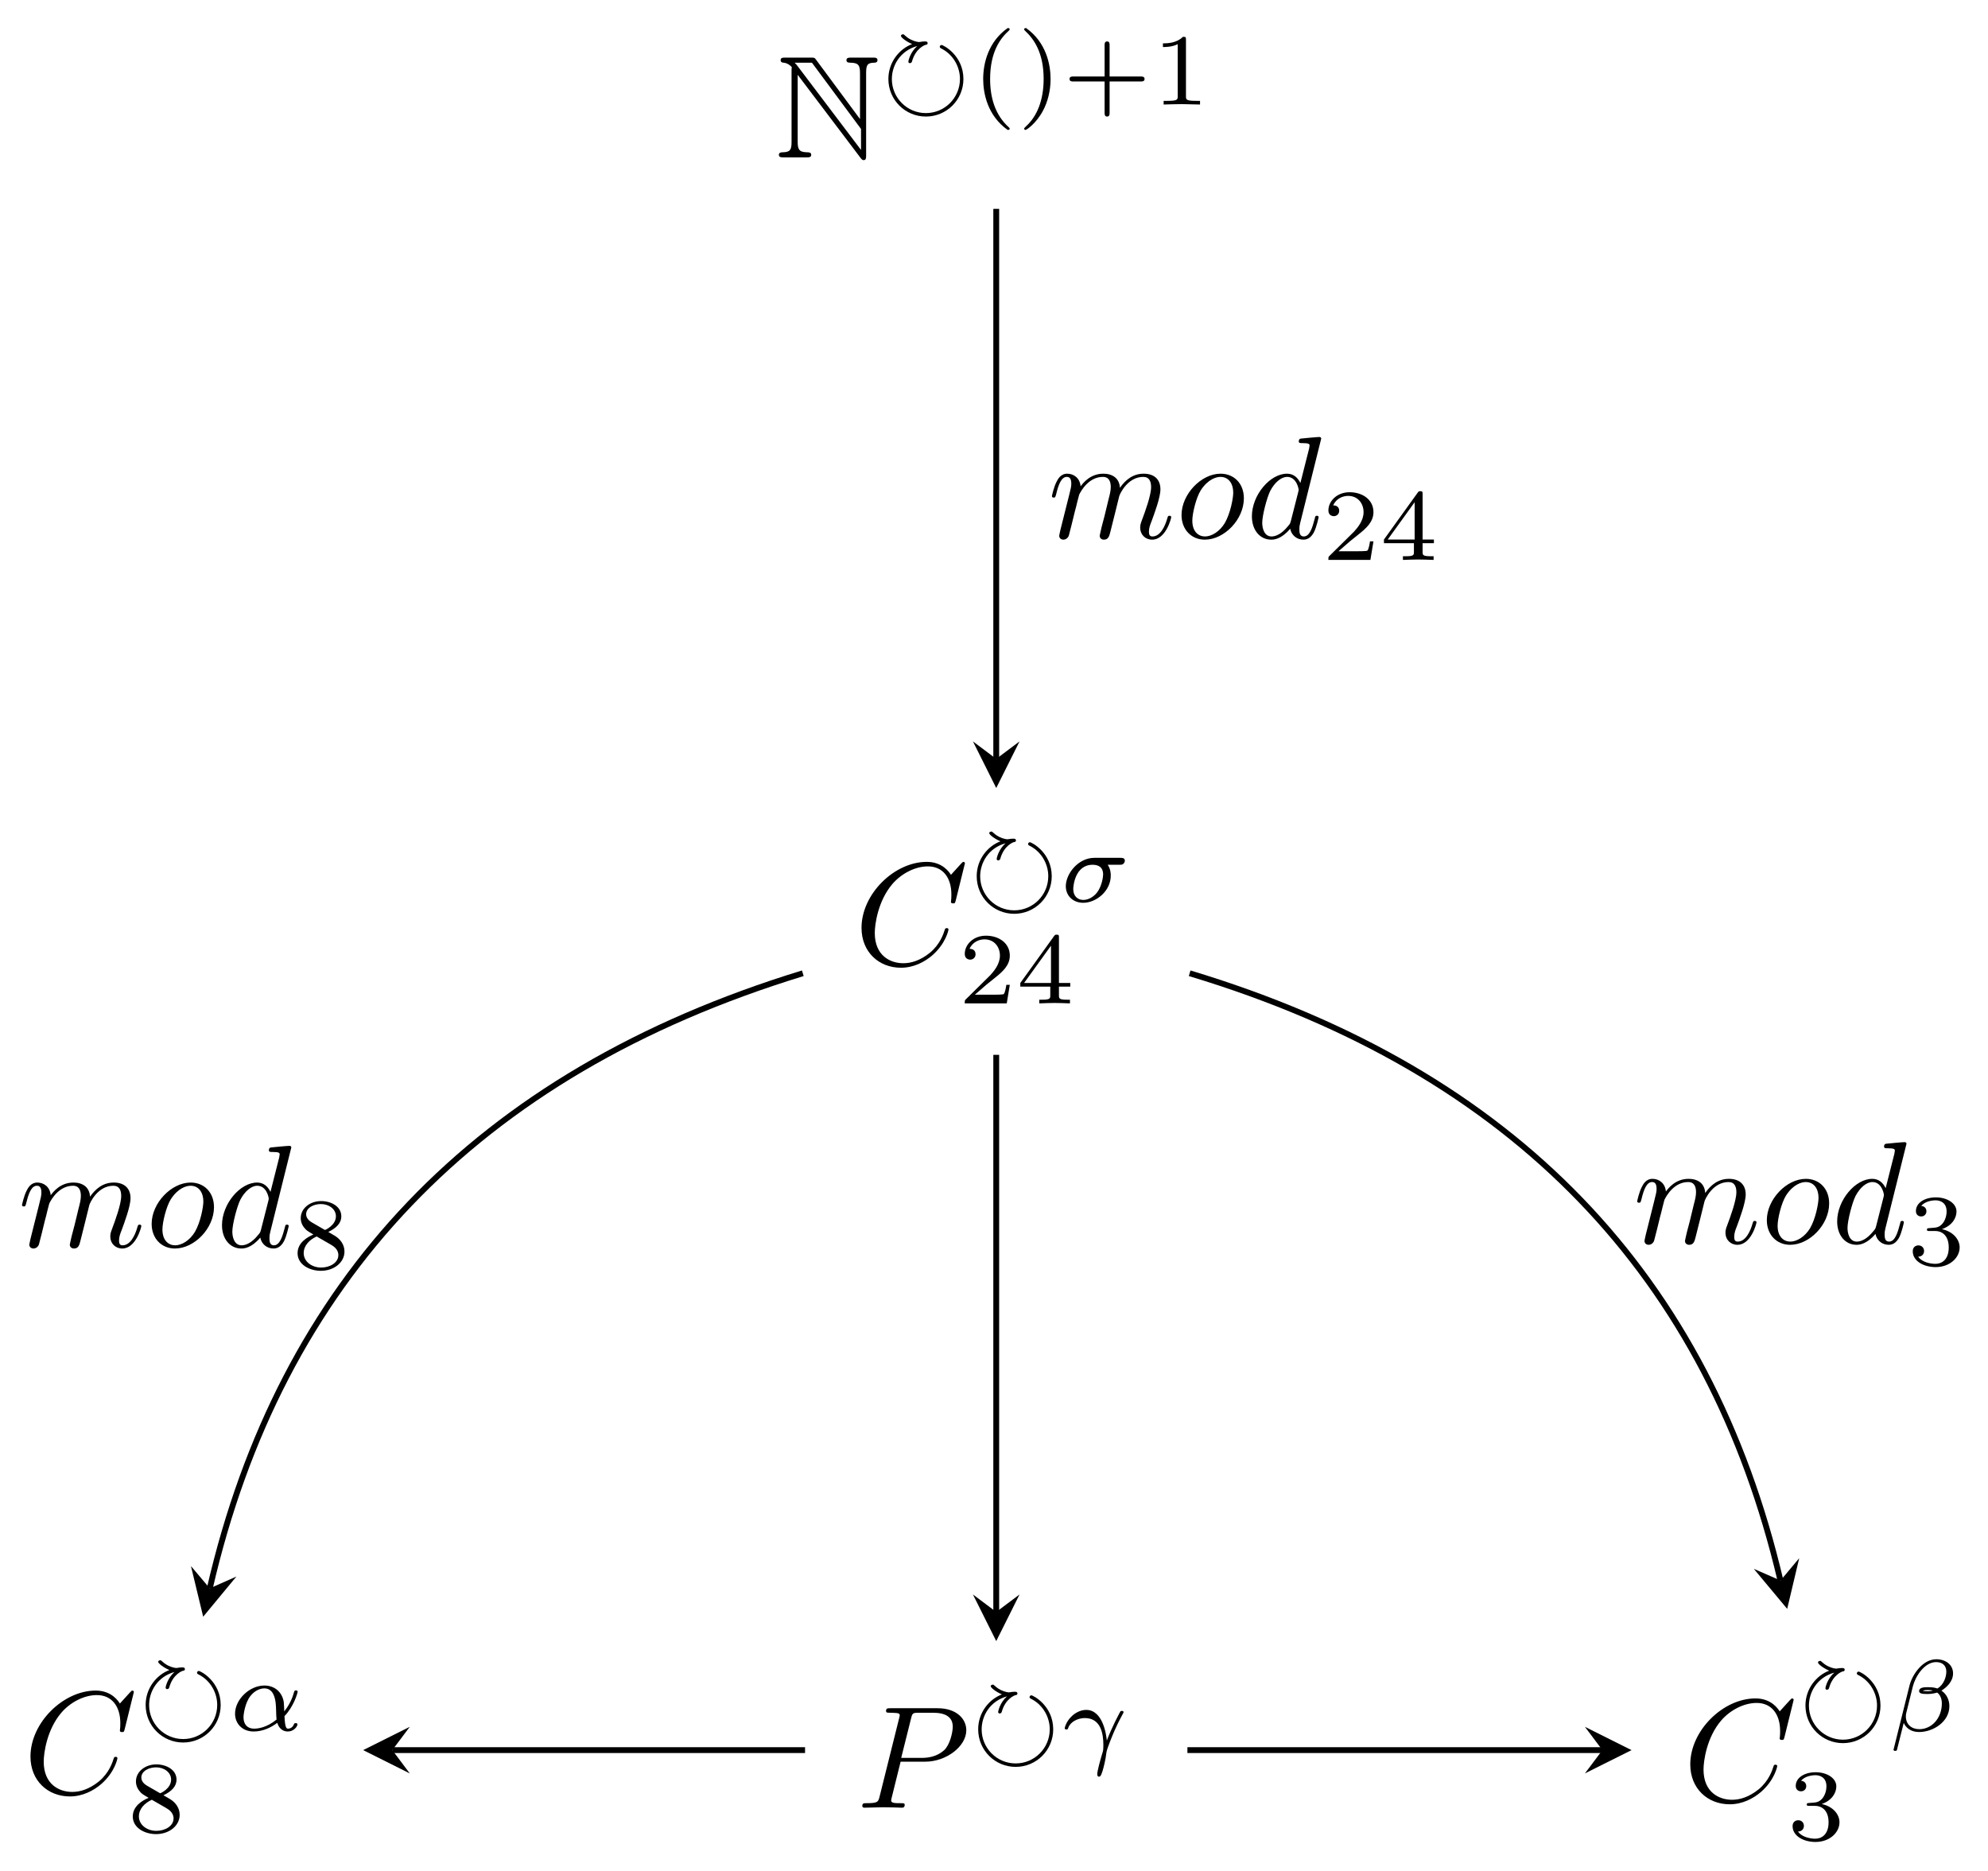 <svg xmlns="http://www.w3.org/2000/svg" xmlns:xlink="http://www.w3.org/1999/xlink" xmlns:inkscape="http://www.inkscape.org/namespaces/inkscape" version="1.1" width="136" height="128" viewBox="0 0 136 128">
<defs>
<path id="font_1_1" d="M.112 .595V.107C.112 .054 .104 .036 .053 .035 .042 .035 .025 .034 .025 .018 .025 0 .041 0 .059 0H.214C.232 0 .247 0 .247 .018 .247 .034 .231 .035 .217 .035 .162 .036 .154 .057 .154 .109V.567L.586-.004C.595-.016 .6-.019 .607-.019 .624-.019 .624-.003 .624 .014V.579C.624 .635 .633 .649 .679 .65 .685 .65 .702 .651 .702 .667 .702 .685 .687 .685 .669 .685H.523C.505 .685 .489 .685 .489 .667 .489 .65 .507 .65 .518 .65 .574 .649 .582 .629 .582 .576V.263L.28 .671C.27 .685 .267 .685 .244 .685H.07C.052 .685 .037 .685 .037 .667 .037 .652 .052 .65 .058 .65 .085 .647 .104 .631 .114 .619 .112 .611 .112 .609 .112 .595M.589 .051 .154 .626C.144 .638 .144 .64 .133 .65H.252L.589 .195V.051Z"/>
<path id="font_2_1" d="M.361 .574C.293 .514 .274 .431 .274 .42 .274 .411 .281 .406 .288 .406 .297 .406 .306 .41 .309 .421 .345 .553 .439 .585 .442 .585 .449 .586 .463 .587 .463 .602 .463 .619 .445 .619 .437 .619 .423 .619 .402 .617 .388 .614 .385 .614 .381 .613 .378 .613 .375 .613 .34 .616 .298 .637 .267 .653 .251 .668 .235 .682 .231 .686 .228 .689 .223 .689 .219 .689 .201 .687 .201 .673 .201 .659 .25 .619 .311 .593 .186 .546 .078 .416 .078 .251 .078 .044 .244-.118 .446-.118 .65-.118 .814 .047 .814 .25 .814 .481 .618 .584 .599 .584 .591 .584 .582 .576 .582 .567 .582 .557 .587 .554 .604 .546 .718 .485 .78 .366 .78 .251 .78 .065 .63-.084 .446-.084 .26-.084 .112 .067 .112 .25 .112 .383 .193 .527 .361 .574Z"/>
<path id="font_3_1" d="M.355 .75C.165 .616 .115 .404 .115 .251 .115 .11 .157-.109 .355-.249 .363-.249 .375-.249 .375-.237 .375-.231 .372-.229 .365-.222 .232-.102 .183 .068 .183 .25 .183 .52 .286 .652 .368 .726 .372 .73 .375 .733 .375 .738 .375 .75 .363 .75 .355 .75Z"/>
<path id="font_3_2" d="M.09 .75C.083 .75 .071 .75 .071 .738 .071 .733 .074 .73 .08 .723 .166 .644 .262 .509 .262 .251 .262 .042 .197-.116 .089-.214 .072-.231 .071-.232 .071-.237 .071-.242 .074-.249 .084-.249 .096-.249 .191-.183 .257-.058 .301 .025 .33 .133 .33 .25 .33 .391 .288 .61 .09 .75Z"/>
<path id="font_3_3" d="M.463 .226H.769C.782 .226 .806 .226 .806 .25 .806 .275 .783 .275 .769 .275H.463V.582C.463 .595 .463 .619 .439 .619 .414 .619 .414 .596 .414 .582V.275H.107C.094 .275 .07 .275 .07 .251 .07 .226 .093 .226 .107 .226H.414V-.081C.414-.094 .414-.118 .438-.118 .463-.118 .463-.095 .463-.081V.226Z"/>
<path id="font_3_4" d="M.335 .636C.335 .663 .333 .664 .305 .664 .241 .601 .15 .6 .109 .6V.564C.133 .564 .199 .564 .254 .592V.082C.254 .049 .254 .036 .154 .036H.116V0C.134 .001 .257 .004 .294 .004 .325 .004 .451 .001 .473 0V.036H.435C.335 .036 .335 .049 .335 .082V.636Z"/>
<path id="font_4_1" d="M.76 .695C.76 .698 .758 .705 .749 .705 .746 .705 .745 .704 .734 .693L.664 .616C.655 .63 .609 .705 .498 .705 .275 .705 .05 .484 .05 .252 .05 .087 .168-.022 .321-.022 .408-.022 .484 .018 .537 .064 .63 .146 .647 .237 .647 .24 .647 .25 .637 .25 .635 .25 .629 .25 .624 .248 .622 .24 .613 .211 .59 .14 .521 .082 .452 .026 .389 .009 .337 .009 .247 .009 .141 .061 .141 .217 .141 .274 .162 .436 .262 .553 .323 .624 .417 .674 .506 .674 .608 .674 .667 .597 .667 .481 .667 .441 .664 .44 .664 .43 .664 .42 .675 .42 .679 .42 .692 .42 .692 .422 .697 .44L.76 .695Z"/>
<path id="font_5_4" d="M.585 .363C.602 .363 .611 .363 .622 .371 .635 .382 .638 .396 .638 .403 .638 .431 .612 .431 .595 .431H.339C.179 .431 .059 .273 .059 .153 .059 .06 .128-.01 .23-.01 .356-.01 .5 .104 .5 .257 .5 .273 .5 .318 .47 .363H.585M.231 .018C.177 .018 .132 .054 .132 .125 .132 .155 .15 .363 .322 .363 .373 .363 .425 .344 .425 .268 .425 .25 .416 .16 .367 .093 .325 .038 .269 .018 .231 .018Z"/>
<path id="font_3_5" d="M.505 .182H.471C.468 .16 .458 .101 .445 .091 .437 .085 .36 .085 .346 .085H.162C.267 .178 .302 .206 .362 .253 .436 .312 .505 .374 .505 .469 .505 .59 .399 .664 .271 .664 .147 .664 .063 .577 .063 .485 .063 .434 .106 .429 .116 .429 .14 .429 .169 .446 .169 .482 .169 .5 .162 .535 .11 .535 .141 .606 .209 .628 .256 .628 .356 .628 .408 .55 .408 .469 .408 .382 .346 .313 .314 .277L.073 .039C.063 .03 .063 .028 .063 0H.475L.505 .182Z"/>
<path id="font_3_7" d="M.529 .164V.2H.418V.646C.418 .667 .418 .674 .396 .674 .384 .674 .38 .674 .37 .66L.039 .2V.164H.333V.082C.333 .048 .333 .036 .252 .036H.225V0C.275 .002 .339 .004 .375 .004 .412 .004 .476 .002 .526 0V.036H.499C.418 .036 .418 .048 .418 .082V.164H.529M.34 .566V.2H.076L.34 .566Z"/>
<path id="font_5_1" d="M.547 .141C.639 .236 .676 .369 .676 .38 .676 .393 .664 .393 .659 .393 .645 .393 .645 .39 .638 .368 .62 .302 .587 .241 .545 .187 .544 .202 .542 .269 .54 .278 .525 .377 .45 .441 .35 .441 .203 .441 .062 .304 .062 .164 .062 .072 .129-.01 .245-.01 .337-.01 .42 .032 .476 .075 .499 .002 .55-.01 .58-.01 .638-.01 .674 .039 .674 .06 .674 .072 .662 .072 .657 .072 .644 .072 .642 .068 .64 .062 .626 .024 .595 .018 .583 .018 .569 .018 .552 .018 .547 .141M.469 .107C.371 .027 .286 .018 .248 .018 .182 .018 .145 .062 .145 .129 .145 .158 .159 .267 .211 .336 .257 .396 .314 .413 .349 .413 .429 .413 .452 .336 .46 .274 .466 .231 .464 .16 .469 .107Z"/>
<path id="font_3_8" d="M.355 .361C.433 .399 .483 .446 .483 .515 .483 .612 .382 .664 .285 .664 .175 .664 .085 .592 .085 .497 .085 .45 .107 .416 .125 .396 .143 .375 .15 .371 .209 .336 .153 .312 .054 .258 .054 .153 .054 .042 .169-.02 .283-.02 .41-.02 .514 .061 .514 .169 .514 .235 .475 .291 .417 .325 .404 .333 .369 .353 .355 .361M.192 .456C.166 .471 .138 .498 .138 .535 .138 .598 .211 .635 .283 .635 .361 .635 .43 .586 .43 .515 .43 .426 .326 .381 .324 .381 .322 .381 .32 .382 .313 .386L.192 .456M.241 .317 .378 .238C.404 .223 .454 .193 .454 .134 .454 .059 .371 .012 .285 .012 .193 .012 .114 .071 .114 .153 .114 .227 .169 .284 .241 .317Z"/>
<path id="font_4_2" d="M.303 .316H.473C.615 .316 .754 .42 .754 .532 .754 .609 .688 .683 .557 .683H.233C.214 .683 .203 .683 .203 .664 .203 .652 .212 .652 .232 .652 .245 .652 .263 .651 .275 .65 .291 .648 .297 .645 .297 .634 .297 .63 .296 .627 .293 .615L.159 .078C.149 .039 .147 .031 .068 .031 .051 .031 .04 .031 .04 .012 .04 0 .052 0 .055 0 .083 0 .154 .003 .182 .003 .203 .003 .225 .002 .246 .002 .268 .002 .29 0 .311 0 .318 0 .331 0 .331 .02 .331 .031 .322 .031 .303 .031 .266 .031 .238 .031 .238 .049 .238 .055 .24 .06 .241 .066L.303 .316M.375 .614C.384 .649 .386 .652 .429 .652H.525C.608 .652 .661 .625 .661 .556 .661 .517 .641 .431 .602 .395 .552 .35 .492 .342 .448 .342H.307L.375 .614Z"/>
<path id="font_5_3" d="M.447 .14C.442 .198 .408 .441 .245 .441 .186 .441 .135 .409 .107 .383 .046 .328 .034 .264 .034 .261 .034 .249 .047 .249 .05 .249 .063 .249 .064 .251 .069 .266 .09 .325 .164 .361 .231 .361 .392 .361 .413 .2 .413 .098 .413 .048 .41 .037 .406 .026 .383-.049 .353-.16 .353-.19 .353-.201 .357-.214 .37-.214 .377-.214 .388-.214 .404-.162 .416-.123 .435-.049 .443 .023 .447 .058 .503 .193 .524 .241 .538 .272 .559 .319 .606 .406 .609 .411 .611 .415 .611 .419 .611 .431 .598 .431 .595 .431 .592 .431 .583 .431 .58 .426 .568 .405 .492 .262 .447 .14Z"/>
<path id="font_5_2" d="M.633 .566C.633 .654 .557 .705 .469 .705 .332 .705 .231 .549 .206 .448L.049-.182C.047-.189 .057-.194 .063-.194 .072-.194 .08-.193 .082-.187L.149 .08C.17 .034 .218-.009 .299-.009 .439-.009 .597 .092 .597 .245 .597 .304 .57 .364 .519 .397 .568 .428 .633 .485 .633 .566M.435 .398C.42 .395 .413 .391 .384 .391 .368 .391 .344 .392 .337 .396 .347 .402 .375 .403 .384 .403 .399 .403 .421 .402 .435 .398M.567 .584C.567 .531 .541 .453 .479 .418 .46 .424 .441 .431 .385 .431 .35 .431 .3 .429 .3 .393 .3 .368 .331 .364 .382 .364 .416 .364 .446 .369 .477 .378 .507 .357 .523 .316 .523 .272 .523 .127 .424 .019 .302 .019 .225 .019 .17 .066 .17 .145 .17 .155 .171 .165 .173 .174L.239 .44C.263 .535 .351 .677 .467 .677 .526 .677 .567 .645 .567 .584Z"/>
<path id="font_3_6" d="M.273 .334C.351 .334 .407 .28 .407 .173 .407 .049 .335 .012 .277 .012 .237 .012 .149 .023 .107 .082 .154 .084 .165 .117 .165 .138 .165 .17 .141 .193 .11 .193 .082 .193 .054 .176 .054 .135 .054 .041 .158-.02 .279-.02 .418-.02 .514 .073 .514 .173 .514 .251 .45 .329 .34 .352 .445 .39 .483 .465 .483 .526 .483 .605 .392 .664 .281 .664 .17 .664 .085 .61 .085 .53 .085 .496 .107 .477 .137 .477 .168 .477 .188 .5 .188 .528 .188 .557 .168 .578 .137 .58 .172 .624 .241 .635 .278 .635 .323 .635 .386 .613 .386 .526 .386 .484 .372 .438 .346 .407 .313 .369 .285 .367 .235 .364 .21 .362 .208 .362 .203 .361 .201 .361 .193 .359 .193 .348 .193 .334 .202 .334 .219 .334H.273Z"/>
<path id="font_4_4" d="M.088 .059C.085 .044 .079 .021 .079 .016 .079-.002 .093-.011 .108-.011 .12-.011 .138-.003 .145 .017 .146 .019 .158 .066 .164 .091L.186 .181C.192 .203 .198 .225 .203 .248 .207 .265 .215 .294 .216 .298 .231 .329 .284 .42 .379 .42 .424 .42 .433 .383 .433 .35 .433 .325 .426 .297 .418 .267L.39 .151 .37 .075C.366 .055 .357 .021 .357 .016 .357-.002 .371-.011 .386-.011 .417-.011 .423 .014 .431 .046 .445 .102 .482 .248 .491 .287 .494 .3 .547 .42 .656 .42 .699 .42 .71 .386 .71 .35 .71 .293 .668 .179 .648 .126 .639 .102 .635 .091 .635 .071 .635 .024 .67-.011 .717-.011 .811-.011 .848 .135 .848 .143 .848 .153 .839 .153 .836 .153 .826 .153 .826 .15 .821 .135 .806 .082 .774 .011 .719 .011 .702 .011 .695 .021 .695 .044 .695 .069 .704 .093 .713 .115 .732 .167 .774 .278 .774 .335 .774 .4 .734 .442 .659 .442 .584 .442 .533 .398 .496 .345 .495 .358 .492 .392 .464 .416 .439 .437 .407 .442 .382 .442 .292 .442 .243 .378 .226 .355 .221 .412 .179 .442 .134 .442 .088 .442 .069 .403 .06 .385 .042 .35 .029 .291 .029 .288 .029 .278 .039 .278 .041 .278 .051 .278 .052 .279 .058 .301 .075 .372 .095 .42 .131 .42 .147 .42 .162 .412 .162 .374 .162 .353 .159 .342 .146 .29L.088 .059Z"/>
<path id="font_4_5" d="M.469 .273C.469 .377 .399 .442 .309 .442 .175 .442 .041 .3 .041 .158 .041 .059 .108-.011 .201-.011 .334-.011 .469 .127 .469 .273M.202 .011C.159 .011 .115 .042 .115 .12 .115 .169 .141 .277 .173 .328 .223 .405 .28 .42 .308 .42 .366 .42 .396 .372 .396 .312 .396 .273 .376 .168 .338 .103 .303 .045 .248 .011 .202 .011Z"/>
<path id="font_4_3" d="M.516 .683C.516 .684 .516 .694 .503 .694 .488 .694 .393 .685 .376 .683 .368 .682 .362 .677 .362 .664 .362 .652 .371 .652 .386 .652 .434 .652 .436 .645 .436 .635L.433 .615 .373 .378C.355 .415 .326 .442 .281 .442 .164 .442 .04 .295 .04 .149 .04 .055 .095-.011 .173-.011 .193-.011 .243-.007 .303 .064 .311 .022 .346-.011 .394-.011 .429-.011 .452 .012 .468 .044 .485 .08 .498 .141 .498 .143 .498 .153 .489 .153 .486 .153 .476 .153 .475 .149 .472 .135 .455 .07 .437 .011 .396 .011 .369 .011 .366 .037 .366 .057 .366 .081 .368 .088 .372 .105L.516 .683M.308 .119C.303 .101 .303 .099 .288 .082 .244 .027 .203 .011 .175 .011 .125 .011 .111 .066 .111 .105 .111 .155 .143 .278 .166 .324 .197 .383 .242 .42 .282 .42 .347 .42 .361 .338 .361 .332 .361 .326 .359 .32 .358 .315L.308 .119Z"/>
</defs>
<use data-text="N" xlink:href="#font_1_1" transform="matrix(9.963,0,0,-9.963,53.035,10.766)"/>
<use data-text="&#x27f3;" xlink:href="#font_2_1" transform="matrix(6.974,0,0,-6.974,60.231,7.151)"/>
<use data-text="(" xlink:href="#font_3_1" transform="matrix(6.974,0,0,-6.974,66.458,7.151)"/>
<use data-text=")" xlink:href="#font_3_2" transform="matrix(6.974,0,0,-6.974,69.569,7.151)"/>
<use data-text="+" xlink:href="#font_3_3" transform="matrix(6.974,0,0,-6.974,72.679,7.151)"/>
<use data-text="1" xlink:href="#font_3_4" transform="matrix(6.974,0,0,-6.974,78.796,7.151)"/>
<use data-text="C" xlink:href="#font_4_1" transform="matrix(9.963,0,0,-9.963,58.439,65.988)"/>
<use data-text="&#x27f3;" xlink:href="#font_2_1" transform="matrix(6.974,0,0,-6.974,66.273,61.694)"/>
<use data-text="&#x03c3;" xlink:href="#font_5_4" transform="matrix(6.974,0,0,-6.974,72.501,61.694)"/>
<use data-text="2" xlink:href="#font_3_5" transform="matrix(6.974,0,0,-6.974,65.56,68.645)"/>
<use data-text="4" xlink:href="#font_3_7" transform="matrix(6.974,0,0,-6.974,69.528,68.645)"/>
<use data-text="C" xlink:href="#font_4_1" transform="matrix(9.963,0,0,-9.963,1.586,122.683)"/>
<use data-text="&#x27f3;" xlink:href="#font_2_1" transform="matrix(6.974,0,0,-6.974,9.42,118.39)"/>
<use data-text="&#x03b1;" xlink:href="#font_5_1" transform="matrix(6.974,0,0,-6.974,15.647,118.39)"/>
<use data-text="8" xlink:href="#font_3_8" transform="matrix(6.974,0,0,-6.974,8.707,125.34)"/>
<use data-text="P" xlink:href="#font_4_2" transform="matrix(9.963,0,0,-9.963,58.593,123.672)"/>
<use data-text="&#x27f3;" xlink:href="#font_2_1" transform="matrix(6.974,0,0,-6.974,66.374,120.057)"/>
<use data-text="&#x03b3;" xlink:href="#font_5_3" transform="matrix(6.974,0,0,-6.974,72.601,120.057)"/>
<use data-text="C" xlink:href="#font_4_1" transform="matrix(9.963,0,0,-9.963,115.134,123.22)"/>
<use data-text="&#x27f3;" xlink:href="#font_2_1" transform="matrix(6.974,0,0,-6.974,122.968,118.433)"/>
<use data-text="&#x03b2;" xlink:href="#font_5_2" transform="matrix(6.974,0,0,-6.974,129.195,118.433)"/>
<use data-text="3" xlink:href="#font_3_6" transform="matrix(6.974,0,0,-6.974,122.255,125.877)"/>
<path transform="matrix(1,0,0,-1,68.153,119.733)" stroke-width=".399" stroke-linecap="butt" stroke-miterlimit="10" stroke-linejoin="miter" fill="none" stroke="#000000" d="M0 105.444V67.812"/>
<path transform="matrix(0,1,1,0,68.153,51.919)" d="M1.993 0-1.196 1.594 0 0-1.196-1.594"/>
<use data-text="m" xlink:href="#font_4_4" transform="matrix(9.963,0,0,-9.963,71.674,36.811)"/>
<use data-text="o" xlink:href="#font_4_5" transform="matrix(9.963,0,0,-9.963,80.421,36.811)"/>
<use data-text="d" xlink:href="#font_4_3" transform="matrix(9.963,0,0,-9.963,85.244,36.811)"/>
<use data-text="2" xlink:href="#font_3_5" transform="matrix(6.974,0,0,-6.974,90.437,38.306)"/>
<use data-text="4" xlink:href="#font_3_7" transform="matrix(6.974,0,0,-6.974,94.405,38.306)"/>
<path transform="matrix(1,0,0,-1,68.153,119.733)" stroke-width=".399" stroke-linecap="butt" stroke-miterlimit="10" stroke-linejoin="miter" fill="none" stroke="#000000" d="M0 47.567V9.452"/>
<path transform="matrix(0,1,1,0,68.153,110.281)" d="M1.993 0-1.196 1.594 0 0-1.196-1.594"/>
<path transform="matrix(1,0,0,-1,68.153,119.733)" stroke-width=".399" stroke-linecap="butt" stroke-miterlimit="10" stroke-linejoin="miter" fill="none" stroke="#000000" d="M-13.232 53.148C-35.672 46.278-48.979 31.995-53.801 11.068"/>
<path transform="matrix(-.225,.974,.975,.225,14.348,108.665)" d="M1.993 0-1.196 1.594 0 0-1.196-1.594"/>
<use data-text="m" xlink:href="#font_4_4" transform="matrix(9.963,0,0,-9.963,1.218,85.307)"/>
<use data-text="o" xlink:href="#font_4_5" transform="matrix(9.963,0,0,-9.963,9.966,85.307)"/>
<use data-text="d" xlink:href="#font_4_3" transform="matrix(9.963,0,0,-9.963,14.788,85.307)"/>
<use data-text="8" xlink:href="#font_3_8" transform="matrix(6.974,0,0,-6.974,19.981,86.802)"/>
<path transform="matrix(1,0,0,-1,68.153,119.733)" stroke-width=".399" stroke-linecap="butt" stroke-miterlimit="10" stroke-linejoin="miter" fill="none" stroke="#000000" d="M13.232 53.148C35.546 46.423 48.773 32.35 53.649 11.603"/>
<path transform="matrix(.229,.973,.974,-.229,121.806,108.13)" d="M1.993 0-1.196 1.594 0 0-1.196-1.594"/>
<use data-text="m" xlink:href="#font_4_4" transform="matrix(9.963,0,0,-9.963,111.713,85.053)"/>
<use data-text="o" xlink:href="#font_4_5" transform="matrix(9.963,0,0,-9.963,120.461,85.053)"/>
<use data-text="d" xlink:href="#font_4_3" transform="matrix(9.963,0,0,-9.963,125.283,85.053)"/>
<use data-text="3" xlink:href="#font_3_6" transform="matrix(6.974,0,0,-6.974,130.476,86.548)"/>
<path transform="matrix(1,0,0,-1,68.153,119.733)" stroke-width=".399" stroke-linecap="butt" stroke-miterlimit="10" stroke-linejoin="miter" fill="none" stroke="#000000" d="M-13.079 0H-41.313"/>
<path transform="matrix(-1,-0,0,1,26.837,119.733)" d="M1.993 0-1.196 1.594 0 0-1.196-1.594"/>
<path transform="matrix(1,0,0,-1,68.153,119.733)" stroke-width=".399" stroke-linecap="butt" stroke-miterlimit="10" stroke-linejoin="miter" fill="none" stroke="#000000" d="M13.079 0H41.464"/>
<path transform="matrix(1,0,0,-1,109.621,119.733)" d="M1.993 0-1.196 1.594 0 0-1.196-1.594"/>
</svg>
